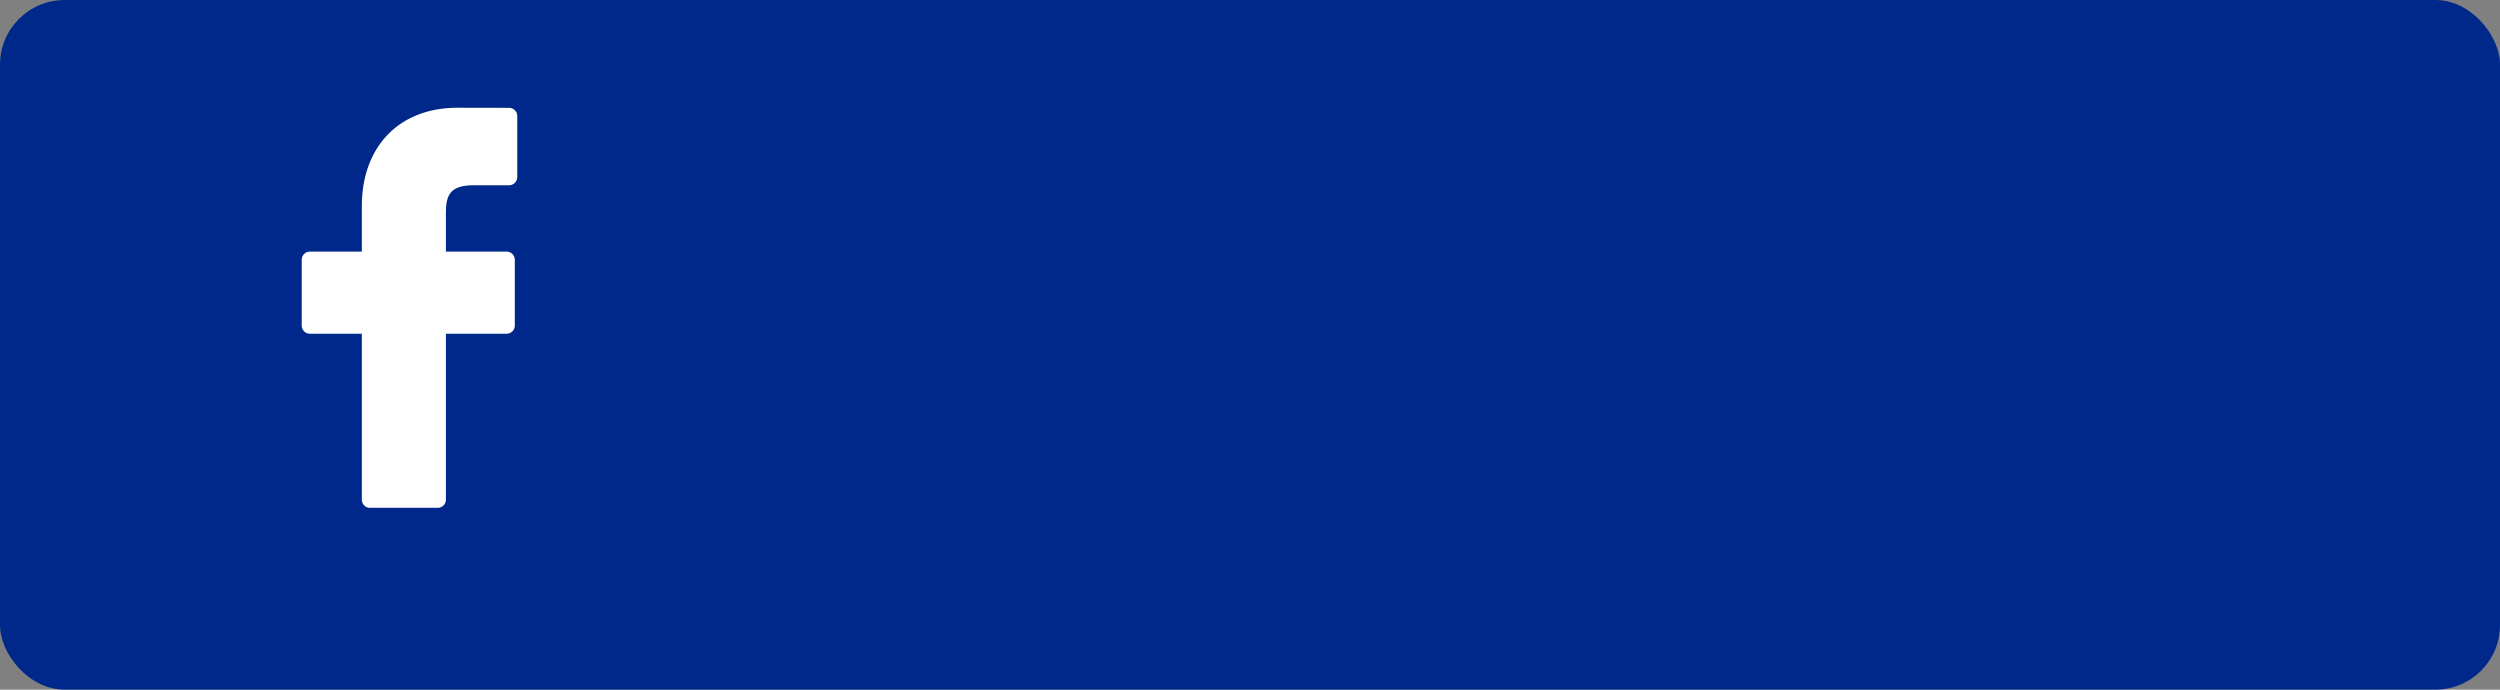 <svg width="116" height="32" fill="none" xmlns="http://www.w3.org/2000/svg"><rect width="100%" height="100%" fill="#808080" stroke="none"/><rect width="116" height="32" rx="3" fill="#00288B"/><path d="M23.623 5.004L21.225 5c-2.695 0-4.436 1.793-4.436 4.568v2.107h-2.412a.378.378 0 00-.377.378v3.052c0 .21.169.379.377.379h2.412v7.7c0 .21.168.379.377.379h3.146c.209 0 .378-.17.378-.379v-7.7h2.82c.208 0 .377-.17.377-.379v-3.052a.38.38 0 00-.377-.378h-2.82V9.889c0-.858.203-1.294 1.317-1.294h1.616c.208 0 .377-.17.377-.379V5.382a.378.378 0 00-.377-.378z" fill="#fff"/></svg>